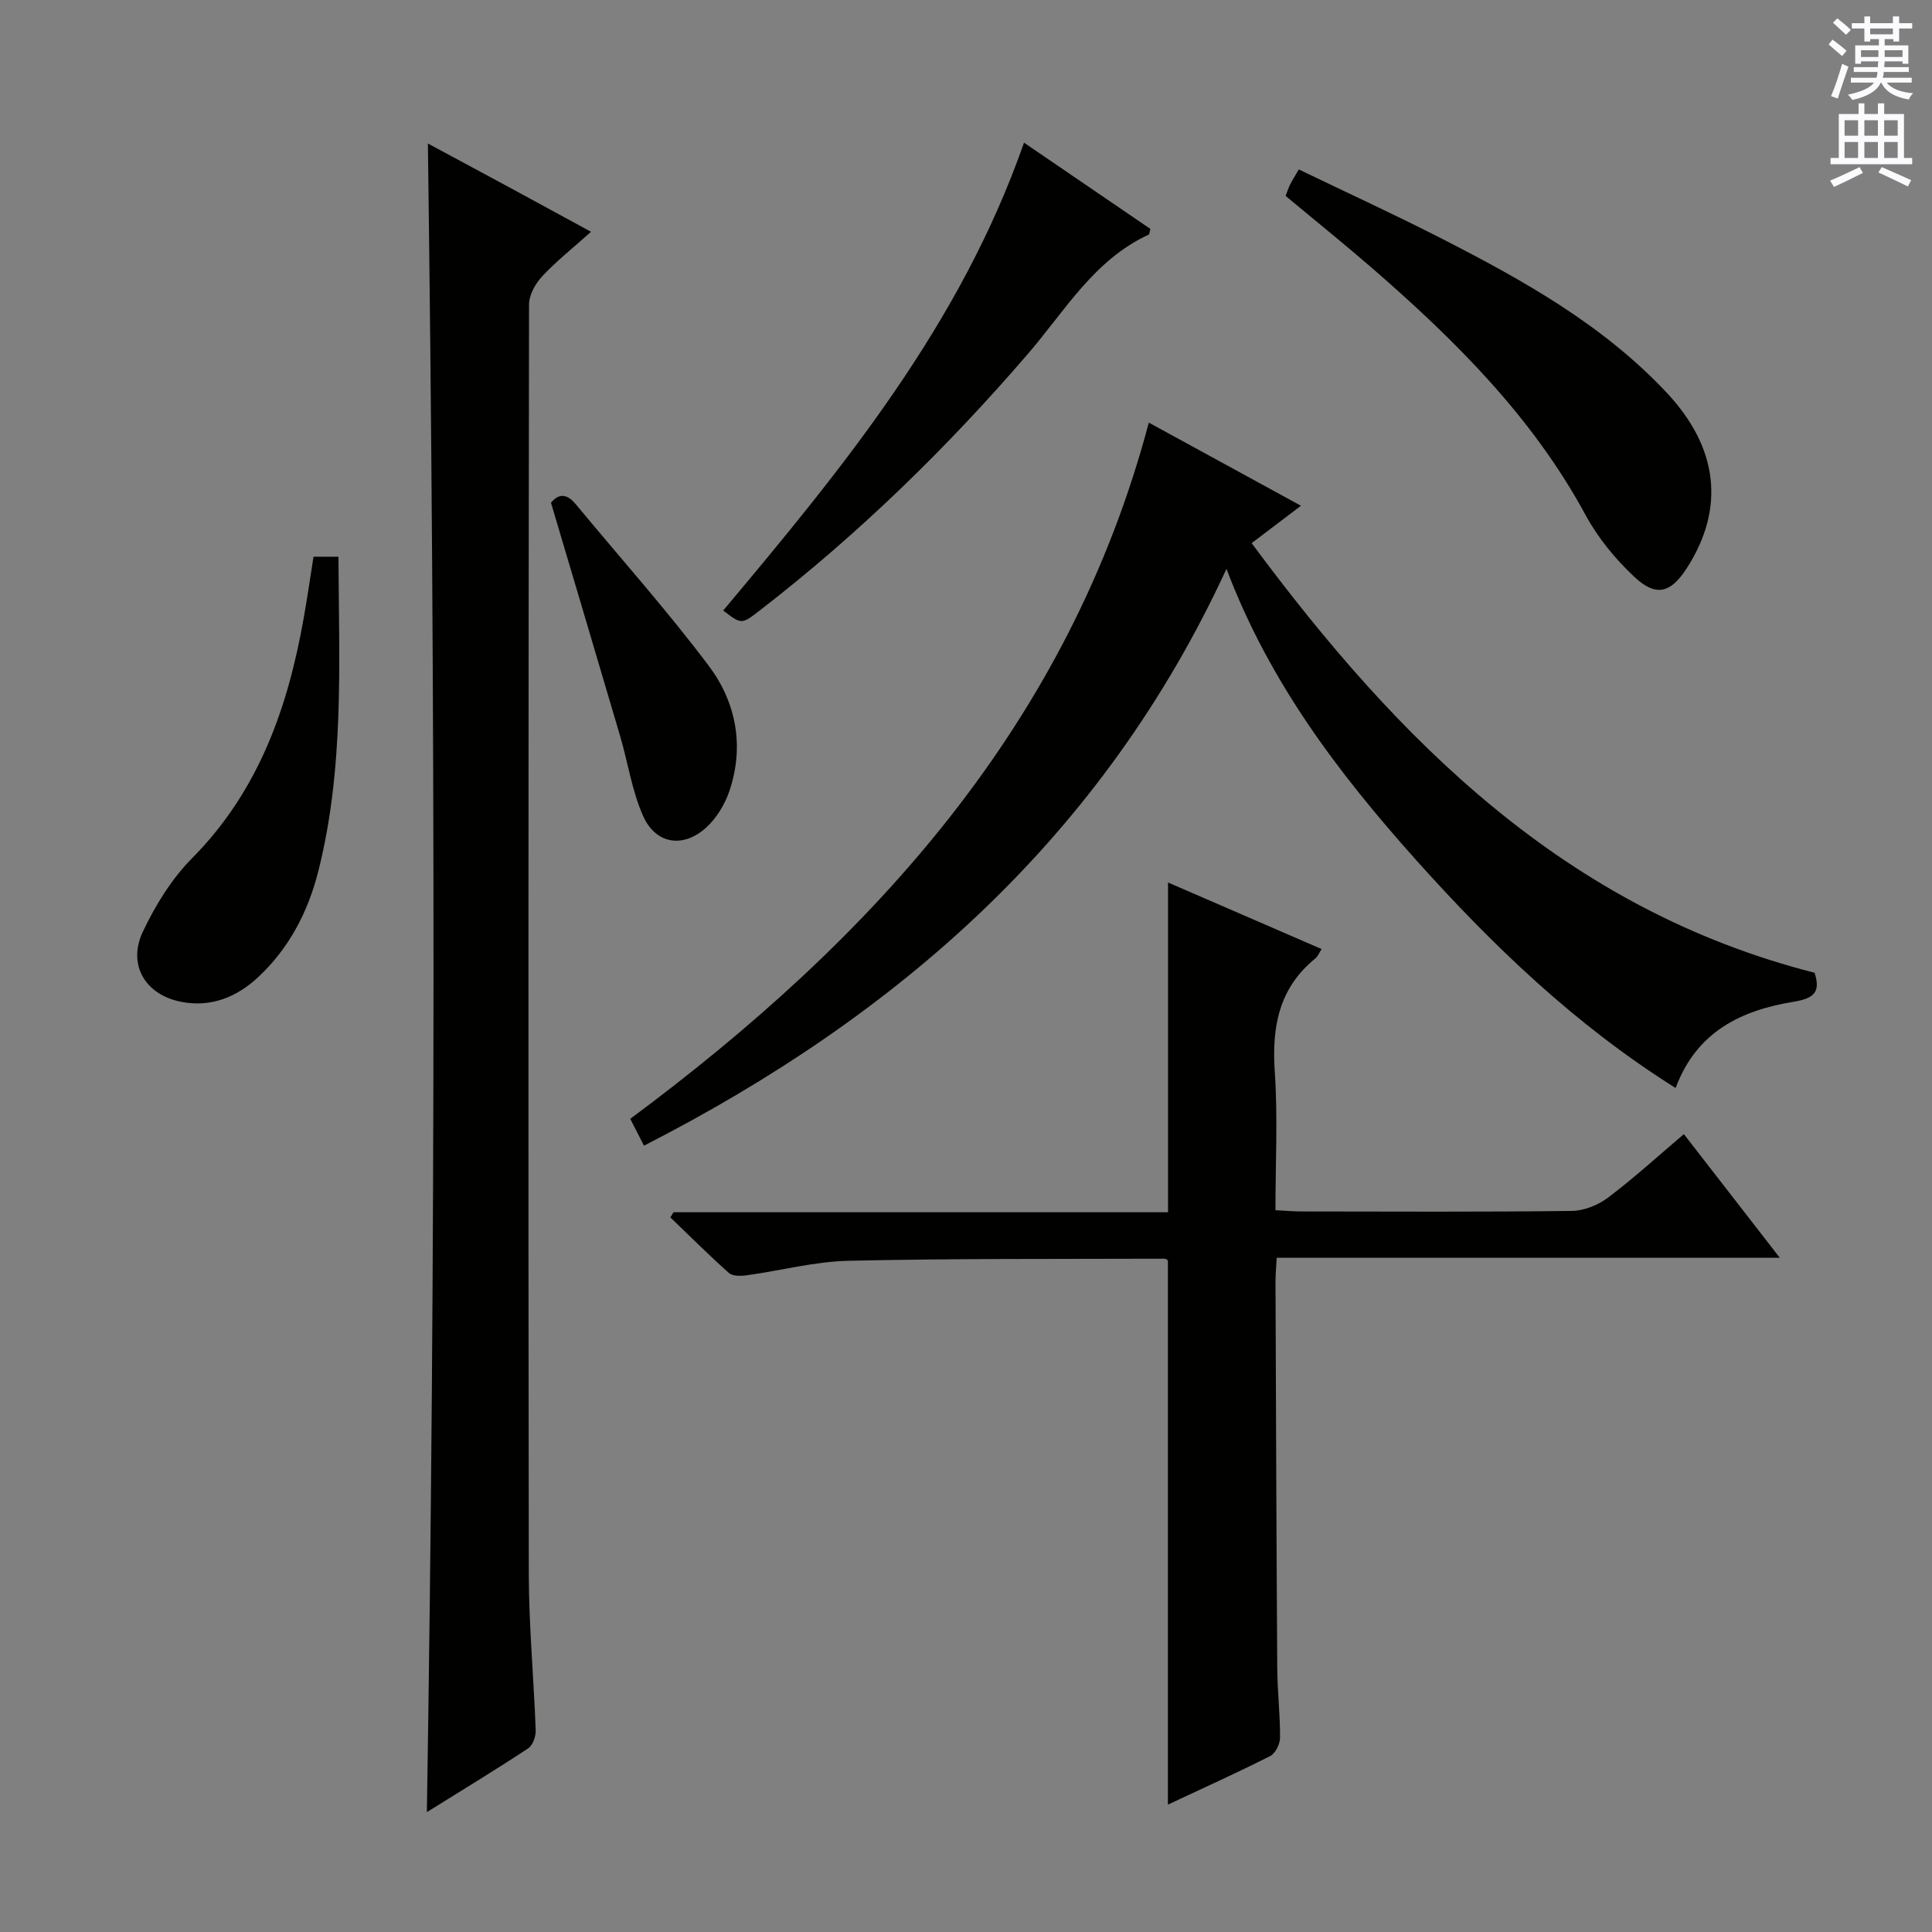 <svg enable-background="new 0 0 400 400" viewBox="0 0 400 400" xmlns="http://www.w3.org/2000/svg"><rect x="0" y="0" width="400" height="400" fill="#808080" stroke="none"/><g fill="#010100"><path d="m88.38 375.18c1.84-115.49 1.75-230.15.21-345.47 5.46 2.94 10.92 5.87 16.36 8.81 5.54 3 11.06 6.01 17.42 9.47-3.68 3.3-7.14 6.03-10.11 9.21-1.42 1.52-2.73 3.88-2.73 5.86-.13 87.61-.17 175.22-.05 262.82.02 10.78 1.04 21.57 1.43 32.35.05 1.26-.6 3.12-1.56 3.75-6.76 4.46-13.68 8.66-20.97 13.2z"/><path d="m253.93 117.78c-25.54 55.35-67.85 92.45-120.6 119.42-.98-1.93-1.8-3.53-2.84-5.56 50.16-37.25 90.78-81.63 107.36-144.14 10.84 5.93 20.85 11.4 31.5 17.21-3.49 2.65-6.48 4.91-10.21 7.74 30.45 41.13 65.13 75.85 116.55 88.95 1.26 3.9 0 5.29-4.28 5.99-10.77 1.76-20.13 6.1-24.49 17.87-20.75-13.02-37.91-29.51-53.89-47.38-15.89-17.79-30.23-36.62-39.1-60.1z"/><path d="m241.8 373.63c0-37.84 0-75.21 0-112.68-.12-.06-.41-.35-.69-.35-21.8.08-43.61-.06-65.41.43-7.06.16-14.07 2.04-21.12 3.01-1.2.17-2.89.2-3.66-.48-4.16-3.7-8.11-7.65-12.13-11.51.22-.36.44-.71.66-1.07h102.38c0-22.91 0-45.39 0-68.27 10.38 4.5 20.95 9.08 31.79 13.78-.54.85-.77 1.52-1.24 1.9-7.59 6.14-9.09 14.2-8.45 23.51.64 9.41.14 18.89.14 28.66 2.13.11 3.75.26 5.37.26 18.66.02 37.32.12 55.97-.11 2.54-.03 5.46-1.21 7.52-2.76 5.31-4 10.23-8.5 15.7-13.14 6.42 8.27 12.74 16.43 19.86 25.6-35.5 0-69.71 0-104.16 0-.11 2.06-.26 3.52-.25 4.97.1 26.65.19 53.3.36 79.95.03 4.81.61 9.63.58 14.44-.01 1.31-.96 3.26-2.04 3.8-6.95 3.51-14.04 6.71-21.18 10.06z"/><path d="m266.17 40.56c.3-.77.54-1.54.89-2.26.43-.88.97-1.71 1.84-3.22 9.93 4.79 19.85 9.34 29.55 14.3 16.89 8.64 33.44 17.86 46.63 31.93 10.69 11.4 12.11 23.92 4.18 36.28-3.33 5.19-6.36 6.08-10.88 1.85-3.93-3.68-7.55-8.08-10.1-12.8-11.06-20.43-27.18-36.37-44.45-51.35-5.76-4.98-11.71-9.77-17.66-14.73z"/><path d="m149.73 126.4c24.81-29.57 49.09-59.12 62.28-96.86 8.92 6.08 17.57 11.99 26.16 17.85-.17.61-.17 1.11-.35 1.19-11.27 5.19-17.31 15.74-24.93 24.6-16.77 19.49-35.07 37.33-55.41 53.07-3.94 3.06-3.92 3.09-7.75.15z"/><path d="m64.91 115.26h5.16c.12 22 1.23 43.83-4.19 65.2-2.11 8.31-6.02 15.87-12.42 21.84-4.47 4.17-9.79 6.31-15.93 5.12-7.46-1.44-11.19-7.69-7.95-14.53 2.59-5.47 5.96-10.94 10.19-15.21 13.79-13.92 19.85-31.18 23.13-49.84.73-4.09 1.32-8.2 2.01-12.58z"/><path d="m114.07 104.07c.92-1.08 2.67-2.65 5.11.29 9.21 11.13 18.86 21.93 27.54 33.46 5.69 7.56 7.44 16.67 4.28 25.99-.92 2.72-2.61 5.49-4.69 7.43-4.75 4.42-10.5 3.62-13.14-2.26-2.33-5.2-3.15-11.06-4.78-16.59-4.62-15.72-9.31-31.42-14.32-48.32z"/></g><path d="m378.6 9.2.8-1c.9.7 1.9 1.4 2.9 2.3l-.9 1.1c-1.1-.9-2-1.7-2.8-2.4zm.5 10.7c.9-2.1 1.6-4.3 2.3-6.7.4.2.8.4 1.3.6-.7 2.1-1.5 4.3-2.2 6.6zm.4-15.2.9-.9c1 .8 2 1.6 2.8 2.4l-1 1c-1-.9-1.9-1.8-2.7-2.5zm12.5-1.3h1.2v1.4h2.7v1.1h-2.7v2.7h-1.2v-.5h-1.8v1.3h4.9v3.8h-1.2v-.5h-3.7c0 .4-.1.9-.1 1.2h5.1v1h-5.2c0 .5-.1.9-.2 1.2h6v1h-5.2c1.1 1.3 2.9 2 5.5 2.2-.4.4-.7.8-.9 1.3-2.9-.5-4.8-1.6-5.7-3.5h-.1c-.8 1.7-2.7 2.9-5.9 3.6-.2-.4-.6-.8-.9-1.1 2.8-.6 4.6-1.4 5.4-2.5h-4.8v-1h5.3c.1-.3.2-.7.2-1.2h-4.9v-1h5c0-.4 0-.8.1-1.2h-3.6v.5h-1.2v-3.8h4.9v-1.3h-1.8v.5h-1.2v-2.7h-2.6v-1.1h2.6v-1.4h1.2v1.4h4.7v-1.4zm-6.7 8.4h3.6c0-.4 0-.9 0-1.4h-3.6zm1.9-4.7h4.7v-1.2h-4.7zm6.7 3.3h-3.7v1.4h3.7z" fill="#fbfafc"/><path d="m384.7 21.4h1.3v2.2h2.8v-2.2h1.3v2.2h4.1v9.1h1.7v1.3h-16.9v-1.3h1.7v-9.1h4.1v-2.2zm.3 13.2.7 1.2c-1.8.9-3.8 1.9-6 2.9-.2-.4-.5-.8-.8-1.3 2.4-1 4.4-2 6.1-2.8zm-3.1-6.5h2.8v-3.2h-2.8zm0 4.6h2.8v-3.3h-2.8zm4.1-4.6h2.8v-3.2h-2.8zm0 4.6h2.8v-3.3h-2.8zm3.6 1.9c2.1.9 4.1 1.8 6.1 2.7l-.7 1.3c-2.2-1.1-4.2-2-6.1-2.9zm3.3-9.7h-2.8v3.2h2.8zm-2.8 7.8h2.8v-3.3h-2.8z" fill="#fbfafc"/></svg>